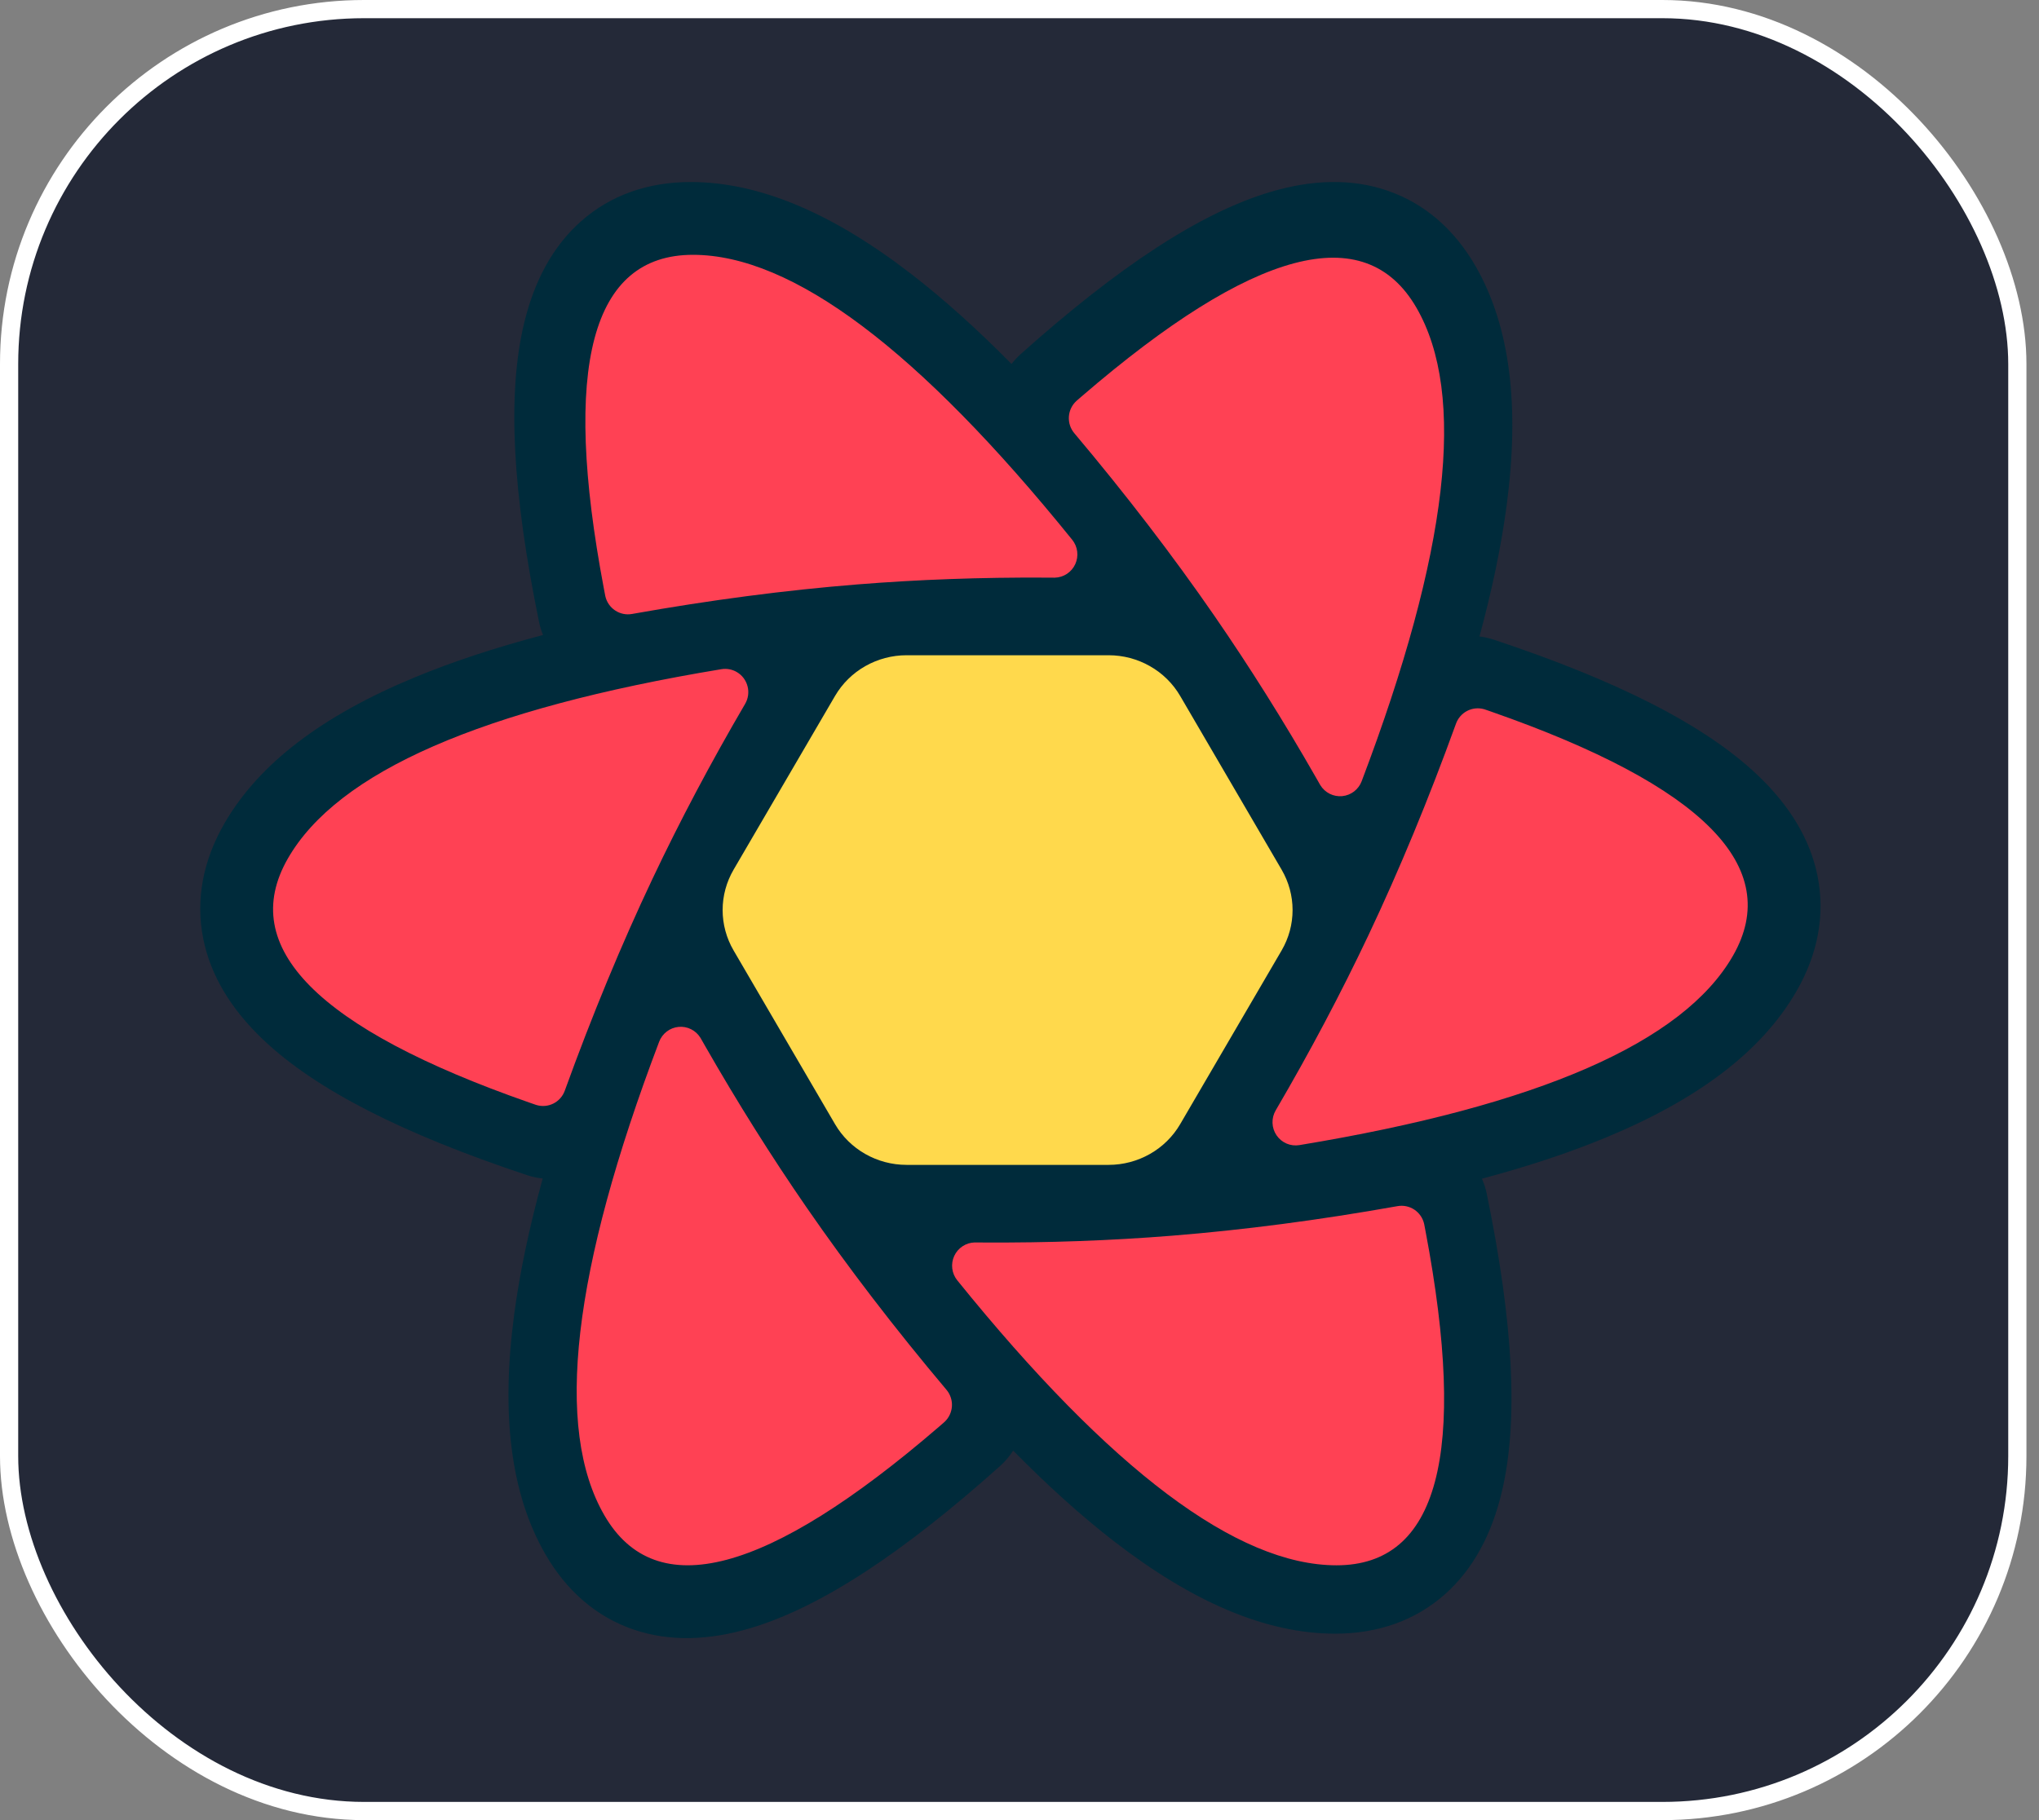 <svg width="112" height="100" viewBox="0 0 112 100" fill="none" xmlns="http://www.w3.org/2000/svg">
<rect x="0" y="0" width="112" height="100" fill="#808080" stroke="none"/>
<rect x="0.5" y="0.5" width="110.31" height="99" rx="19.5" fill="#242938"/>
<rect x="0.5" y="0.5" width="110.31" height="99" rx="19.5" stroke="white"/>
<path d="M66.224 59.514L64.52 62.531C64.268 62.978 63.905 63.349 63.467 63.606C63.029 63.864 62.533 64 62.028 64H48.972C48.467 64 47.971 63.864 47.533 63.606C47.095 63.349 46.732 62.978 46.48 62.531L44.775 59.514H66.224ZM70.995 51.068L67.99 56.387H43.01L40.005 51.068H70.995ZM68.101 42.808L71 47.941H40L42.899 42.808H68.101ZM62.027 35C62.533 35 63.029 35.136 63.467 35.394C63.905 35.651 64.268 36.022 64.52 36.469L66.335 39.681H44.665L46.48 36.469C46.733 36.022 47.096 35.651 47.533 35.394C47.971 35.136 48.467 35 48.973 35H62.027Z" fill="#00435B"/>
<path d="M29.608 34.162C28.159 27.112 27.848 21.705 28.784 17.779C29.341 15.444 30.359 13.539 31.908 12.164C33.542 10.713 35.609 10.001 37.931 10.001C41.762 10.001 45.789 11.754 50.092 15.084C51.848 16.443 53.67 18.08 55.562 19.997C55.712 19.803 55.882 19.619 56.072 19.45C61.421 14.666 65.925 11.694 69.777 10.548C72.067 9.866 74.218 9.801 76.175 10.463C78.243 11.161 79.889 12.604 81.052 14.625C82.969 17.961 83.475 22.344 82.76 27.756C82.469 29.962 81.971 32.365 81.266 34.969C81.532 35.001 81.798 35.06 82.062 35.148C88.849 37.405 93.655 39.832 96.564 42.606C98.295 44.257 99.426 46.094 99.835 48.128C100.266 50.275 99.845 52.428 98.684 54.447C96.77 57.779 93.251 60.406 88.237 62.486C86.224 63.322 83.946 64.079 81.4 64.76C81.516 65.022 81.607 65.302 81.667 65.595C83.116 72.645 83.427 78.052 82.49 81.978C81.933 84.313 80.915 86.218 79.367 87.593C77.732 89.044 75.665 89.756 73.343 89.756C69.513 89.756 65.486 88.003 61.182 84.673C59.408 83.299 57.566 81.642 55.652 79.698C55.451 80.014 55.207 80.301 54.928 80.55C49.579 85.334 45.075 88.306 41.223 89.452C38.933 90.134 36.782 90.199 34.825 89.537C32.757 88.84 31.11 87.396 29.948 85.375C28.031 82.039 27.525 77.656 28.24 72.244C28.542 69.958 29.066 67.461 29.811 64.748C29.514 64.718 29.221 64.655 28.938 64.56C22.151 62.303 17.345 59.876 14.436 57.102C12.705 55.452 11.574 53.614 11.165 51.58C10.734 49.434 11.155 47.28 12.316 45.26C14.23 41.929 17.749 39.302 22.763 37.222C24.836 36.361 27.19 35.584 29.828 34.888C29.733 34.653 29.659 34.41 29.608 34.162Z" fill="#002B3B"/>
<path d="M76.765 66.267C77.086 66.21 77.417 66.279 77.689 66.46C77.961 66.642 78.153 66.921 78.226 67.241L78.234 67.28L78.305 67.653C80.62 79.884 78.989 86 73.414 86C67.959 86 61.015 80.781 52.582 70.344C52.432 70.159 52.337 69.935 52.307 69.698C52.278 69.46 52.315 69.22 52.415 69.003C52.515 68.786 52.673 68.602 52.872 68.471C53.071 68.34 53.302 68.267 53.54 68.262H53.579L54.023 68.265C57.572 68.285 61.022 68.16 64.373 67.892C68.328 67.575 72.459 67.034 76.765 66.267ZM38.476 57.021L38.497 57.057L38.72 57.448C40.505 60.569 42.366 63.531 44.301 66.334C46.58 69.635 49.143 72.977 51.99 76.359C52.201 76.61 52.308 76.933 52.288 77.262C52.268 77.59 52.123 77.898 51.883 78.121L51.851 78.15L51.565 78.398C42.146 86.51 36.023 88.13 33.199 83.256C30.433 78.486 31.436 69.813 36.206 57.235C36.291 57.013 36.435 56.818 36.624 56.674C36.813 56.529 37.038 56.441 37.275 56.419C37.511 56.396 37.748 56.441 37.961 56.547C38.173 56.654 38.351 56.818 38.476 57.021ZM81.544 38.972L81.583 38.985L81.938 39.108C93.564 43.173 97.981 47.641 95.189 52.511C92.458 57.274 84.52 60.742 71.374 62.914C71.135 62.953 70.891 62.924 70.669 62.829C70.447 62.733 70.256 62.577 70.12 62.376C69.983 62.176 69.906 61.941 69.898 61.699C69.889 61.456 69.95 61.216 70.072 61.007C71.955 57.787 73.651 54.584 75.16 51.397C76.871 47.782 78.476 43.902 79.977 39.757C80.086 39.456 80.304 39.206 80.587 39.059C80.87 38.912 81.198 38.877 81.506 38.961L81.544 38.972ZM40.476 36.926C40.62 37.011 40.746 37.123 40.847 37.257C40.947 37.391 41.02 37.543 41.062 37.706C41.105 37.868 41.114 38.037 41.091 38.203C41.068 38.369 41.013 38.529 40.928 38.674C39.045 41.893 37.349 45.097 35.84 48.284C34.129 51.899 32.524 55.779 31.023 59.924C30.912 60.232 30.687 60.485 30.395 60.631C30.103 60.777 29.767 60.804 29.456 60.708L29.417 60.695L29.062 60.572C17.436 56.507 13.019 52.039 15.811 47.17C18.542 42.407 26.48 38.939 39.626 36.766C39.919 36.718 40.22 36.774 40.476 36.926ZM77.801 16.902C80.567 21.673 79.564 30.346 74.794 42.924C74.709 43.147 74.564 43.341 74.376 43.486C74.187 43.63 73.962 43.718 73.725 43.741C73.489 43.763 73.252 43.718 73.039 43.612C72.827 43.505 72.649 43.341 72.524 43.138L72.503 43.102L72.28 42.711C70.495 39.59 68.634 36.629 66.699 33.825C64.42 30.524 61.857 27.183 59.01 23.8C58.799 23.549 58.692 23.226 58.712 22.897C58.732 22.569 58.877 22.261 59.117 22.038L59.149 22.009L59.435 21.761C68.854 13.649 74.977 12.029 77.801 16.902ZM38.063 14C43.518 14 50.462 19.218 58.895 29.655C59.045 29.841 59.14 30.065 59.169 30.302C59.199 30.539 59.161 30.78 59.062 30.997C58.962 31.214 58.804 31.398 58.605 31.529C58.406 31.66 58.175 31.732 57.937 31.738H57.898L57.453 31.735C53.905 31.715 50.455 31.84 47.104 32.108C43.148 32.425 39.017 32.966 34.712 33.733C34.391 33.79 34.06 33.721 33.788 33.539C33.516 33.358 33.324 33.079 33.251 32.759L33.243 32.719L33.172 32.347C30.857 20.116 32.487 14 38.063 14Z" fill="#FF4154"/>
<path d="M49.797 36H60.896C61.693 36 62.477 36.207 63.166 36.6C63.857 36.992 64.429 37.557 64.826 38.237L70.399 47.783C70.793 48.458 71 49.222 71 50C71 50.778 70.793 51.542 70.399 52.217L64.826 61.763C64.429 62.443 63.857 63.008 63.166 63.4C62.477 63.793 61.693 64 60.896 64H49.797C48.174 64 46.675 63.147 45.867 61.763L40.294 52.217C39.901 51.542 39.693 50.778 39.693 50C39.693 49.222 39.901 48.458 40.294 47.783L45.867 38.237C46.264 37.557 46.836 36.992 47.526 36.6C48.217 36.207 49 36 49.797 36ZM59.204 38.881C60.828 38.881 62.328 39.736 63.136 41.12L67.022 47.785C67.415 48.459 67.622 49.223 67.622 50C67.622 50.777 67.415 51.541 67.022 52.215L63.136 58.88C62.739 59.56 62.167 60.126 61.476 60.519C60.786 60.912 60.002 61.119 59.204 61.119H51.489C49.865 61.119 48.365 60.264 47.558 58.88L43.672 52.215C43.278 51.541 43.072 50.777 43.072 50C43.072 49.223 43.278 48.459 43.672 47.785L47.558 41.12C47.955 40.44 48.527 39.875 49.217 39.481C49.907 39.088 50.691 38.881 51.489 38.881L59.204 38.881ZM57.381 42.032H53.312C52.515 42.032 51.732 42.239 51.042 42.631C50.352 43.024 49.78 43.588 49.383 44.268L47.33 47.781C46.935 48.456 46.727 49.221 46.727 50C46.727 50.779 46.935 51.544 47.33 52.219L49.383 55.733C49.78 56.412 50.352 56.977 51.042 57.369C51.732 57.762 52.515 57.968 53.312 57.968H57.381C59.004 57.968 60.502 57.115 61.31 55.733L63.364 52.219C63.759 51.544 63.967 50.779 63.967 50C63.967 49.221 63.759 48.456 63.364 47.781L61.31 44.267C60.913 43.588 60.341 43.023 59.651 42.631C58.961 42.238 58.178 42.032 57.381 42.032ZM55.626 45.048C57.247 45.048 58.745 45.899 59.553 47.28L59.844 47.778C60.24 48.453 60.449 49.22 60.449 50C60.449 50.78 60.24 51.546 59.844 52.222L59.553 52.719C59.156 53.398 58.584 53.961 57.894 54.353C57.205 54.745 56.422 54.952 55.626 54.951H55.068C54.271 54.952 53.489 54.745 52.799 54.353C52.11 53.961 51.538 53.398 51.141 52.719L50.849 52.222C50.453 51.546 50.245 50.78 50.245 50C50.245 49.22 50.453 48.453 50.849 47.778L51.141 47.28C51.538 46.602 52.11 46.038 52.799 45.646C53.489 45.254 54.271 45.048 55.068 45.048H55.626ZM55.347 48.019C54.993 48.019 54.646 48.111 54.339 48.284C54.032 48.458 53.778 48.708 53.601 49.009C53.424 49.31 53.331 49.652 53.331 50C53.331 50.347 53.424 50.689 53.601 50.99C53.778 51.291 54.032 51.541 54.339 51.715C54.645 51.889 54.993 51.981 55.347 51.981C55.701 51.981 56.049 51.889 56.355 51.715C56.662 51.541 56.916 51.291 57.093 50.99C57.27 50.689 57.363 50.347 57.363 50C57.363 49.652 57.27 49.31 57.093 49.009C56.916 48.708 56.662 48.458 56.355 48.285C56.049 48.111 55.701 48.019 55.347 48.019ZM39 50H42.627H39Z" fill="#FFD94C"/>
</svg>
